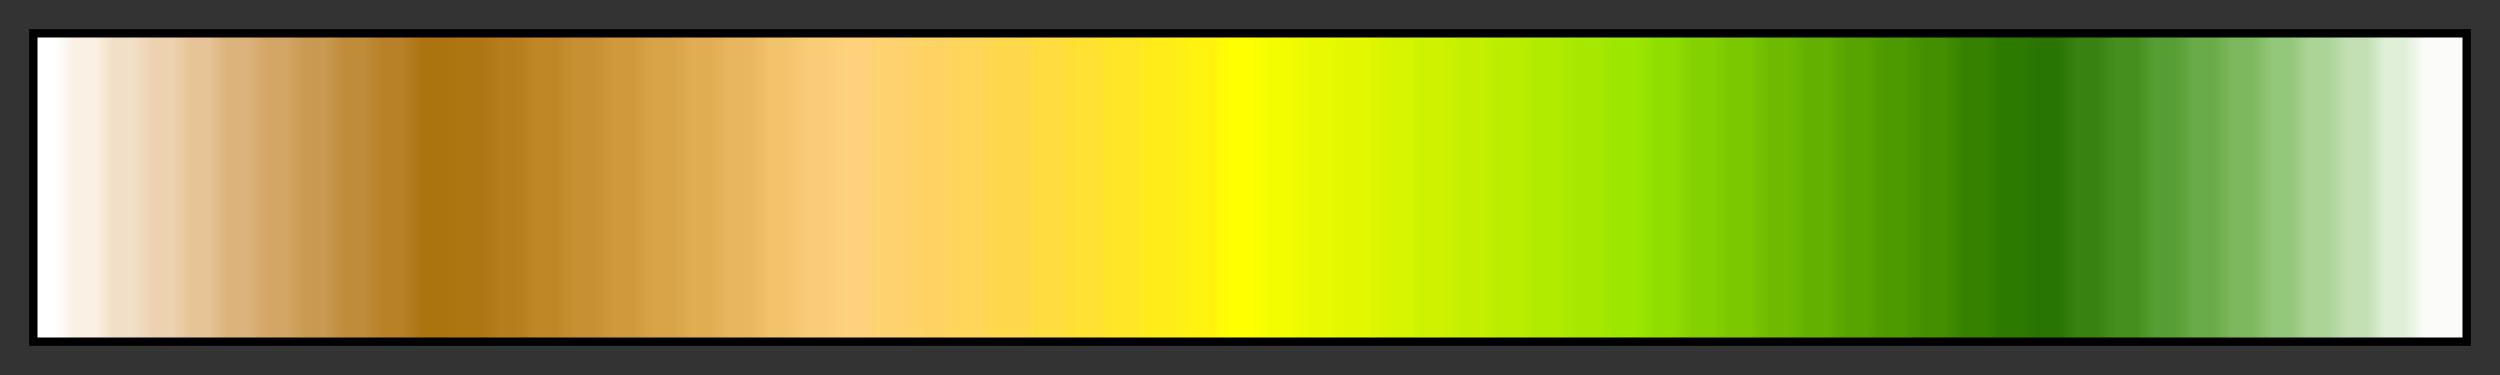 <svg height="45" viewBox="0 0 300 45" width="300" xmlns="http://www.w3.org/2000/svg" xmlns:xlink="http://www.w3.org/1999/xlink"><rect x="0" y="0" width="300" height="45" fill="#333333" stroke="none"/><linearGradient id="a" gradientUnits="objectBoundingBox" spreadMethod="pad" x1="0%" x2="100%" y1="0%" y2="0%"><stop offset="0" stop-color="#fff"/><stop offset=".008" stop-color="#fff"/><stop offset=".016" stop-color="#faf0e3"/><stop offset=".024" stop-color="#faf0e3"/><stop offset=".032" stop-color="#f2dfc7"/><stop offset=".04" stop-color="#f2dfc7"/><stop offset=".048" stop-color="#edd2af"/><stop offset=".056" stop-color="#edd2af"/><stop offset=".064" stop-color="#e6c495"/><stop offset=".071" stop-color="#e6c495"/><stop offset=".079" stop-color="#dbb37b"/><stop offset=".087" stop-color="#dbb37b"/><stop offset=".095" stop-color="#d4a666"/><stop offset=".103" stop-color="#d4a666"/><stop offset=".111" stop-color="#c99951"/><stop offset=".119" stop-color="#c99951"/><stop offset=".127" stop-color="#bf8c39"/><stop offset=".135" stop-color="#bf8c39"/><stop offset=".143" stop-color="#b88027"/><stop offset=".151" stop-color="#b88027"/><stop offset=".159" stop-color="#ab740f"/><stop offset=".167" stop-color="#ab740f"/><stop offset=".175" stop-color="#ad7610"/><stop offset=".182" stop-color="#ad7610"/><stop offset=".191" stop-color="#b57d1b"/><stop offset=".198" stop-color="#b57d1b"/><stop offset=".206" stop-color="#bf8726"/><stop offset=".214" stop-color="#bf8726"/><stop offset=".222" stop-color="#c79032"/><stop offset=".23" stop-color="#c79032"/><stop offset=".238" stop-color="#cf993c"/><stop offset=".246" stop-color="#cf993c"/><stop offset=".254" stop-color="#d9a448"/><stop offset=".262" stop-color="#d9a448"/><stop offset=".27" stop-color="#e0ad53"/><stop offset=".278" stop-color="#e0ad53"/><stop offset=".286" stop-color="#e8b65f"/><stop offset=".294" stop-color="#e8b65f"/><stop offset=".302" stop-color="#f2c36b"/><stop offset=".309" stop-color="#f2c36b"/><stop offset=".318" stop-color="#facc78"/><stop offset=".325" stop-color="#facc78"/><stop offset=".333" stop-color="#ffd17d"/><stop offset=".341" stop-color="#ffd17d"/><stop offset=".349" stop-color="#ffd270"/><stop offset=".357" stop-color="#ffd270"/><stop offset=".365" stop-color="#ffd363"/><stop offset=".373" stop-color="#ffd363"/><stop offset=".381" stop-color="#ffd659"/><stop offset=".389" stop-color="#ffd659"/><stop offset=".397" stop-color="#ffd84c"/><stop offset=".405" stop-color="#ffd84c"/><stop offset=".413" stop-color="#ffdc40"/><stop offset=".421" stop-color="#ffdc40"/><stop offset=".429" stop-color="#ffe033"/><stop offset=".436" stop-color="#ffe033"/><stop offset=".444" stop-color="#ffe626"/><stop offset=".452" stop-color="#ffe626"/><stop offset=".46" stop-color="#ffec19"/><stop offset=".468" stop-color="#ffec19"/><stop offset=".476" stop-color="#fff30f"/><stop offset=".484" stop-color="#fff30f"/><stop offset=".492" stop-color="#ff0"/><stop offset=".5" stop-color="#ff0"/><stop offset=".508" stop-color="#f4fc00"/><stop offset=".516" stop-color="#f4fc00"/><stop offset=".524" stop-color="#e9fa00"/><stop offset=".532" stop-color="#e9fa00"/><stop offset=".54" stop-color="#e3f700"/><stop offset=".548" stop-color="#e3f700"/><stop offset=".556" stop-color="#d8f500"/><stop offset=".564" stop-color="#d8f500"/><stop offset=".571" stop-color="#cef200"/><stop offset=".579" stop-color="#cef200"/><stop offset=".587" stop-color="#c4f000"/><stop offset=".595" stop-color="#c4f000"/><stop offset=".603" stop-color="#baed00"/><stop offset=".611" stop-color="#baed00"/><stop offset=".619" stop-color="#b0eb00"/><stop offset=".627" stop-color="#b0eb00"/><stop offset=".635" stop-color="#a6e800"/><stop offset=".643" stop-color="#a6e800"/><stop offset=".651" stop-color="#9de600"/><stop offset=".659" stop-color="#9de600"/><stop offset=".667" stop-color="#90de00"/><stop offset=".675" stop-color="#90de00"/><stop offset=".682" stop-color="#84d100"/><stop offset=".691" stop-color="#84d100"/><stop offset=".698" stop-color="#7bc700"/><stop offset=".706" stop-color="#7bc700"/><stop offset=".714" stop-color="#6dba00"/><stop offset=".722" stop-color="#6dba00"/><stop offset=".73" stop-color="#64b000"/><stop offset=".738" stop-color="#64b000"/><stop offset=".746" stop-color="#57a300"/><stop offset=".754" stop-color="#57a300"/><stop offset=".762" stop-color="#4d9900"/><stop offset=".77" stop-color="#4d9900"/><stop offset=".778" stop-color="#438f00"/><stop offset=".786" stop-color="#438f00"/><stop offset=".794" stop-color="#368200"/><stop offset=".802" stop-color="#368200"/><stop offset=".809" stop-color="#2d7a00"/><stop offset=".818" stop-color="#2d7a00"/><stop offset=".825" stop-color="#297504"/><stop offset=".833" stop-color="#297504"/><stop offset=".841" stop-color="#378211"/><stop offset=".849" stop-color="#378211"/><stop offset=".857" stop-color="#458f1f"/><stop offset=".865" stop-color="#458f1f"/><stop offset=".873" stop-color="#569e33"/><stop offset=".881" stop-color="#569e33"/><stop offset=".889" stop-color="#69ab48"/><stop offset=".897" stop-color="#69ab48"/><stop offset=".905" stop-color="#7cb85e"/><stop offset=".913" stop-color="#7cb85e"/><stop offset=".921" stop-color="#93c779"/><stop offset=".929" stop-color="#93c779"/><stop offset=".936" stop-color="#abd496"/><stop offset=".944" stop-color="#abd496"/><stop offset=".952" stop-color="#c2e0b4"/><stop offset=".96" stop-color="#c2e0b4"/><stop offset=".968" stop-color="#e0f0d8"/><stop offset=".976" stop-color="#e0f0d8"/><stop offset=".984" stop-color="#fbfcfa"/><stop offset=".992" stop-color="#fbfcfa"/><stop offset="1" stop-color="#fbfcfa"/></linearGradient><path d="m4 4h292v37h-292z" fill="url(#a)" stroke="#000"/></svg>